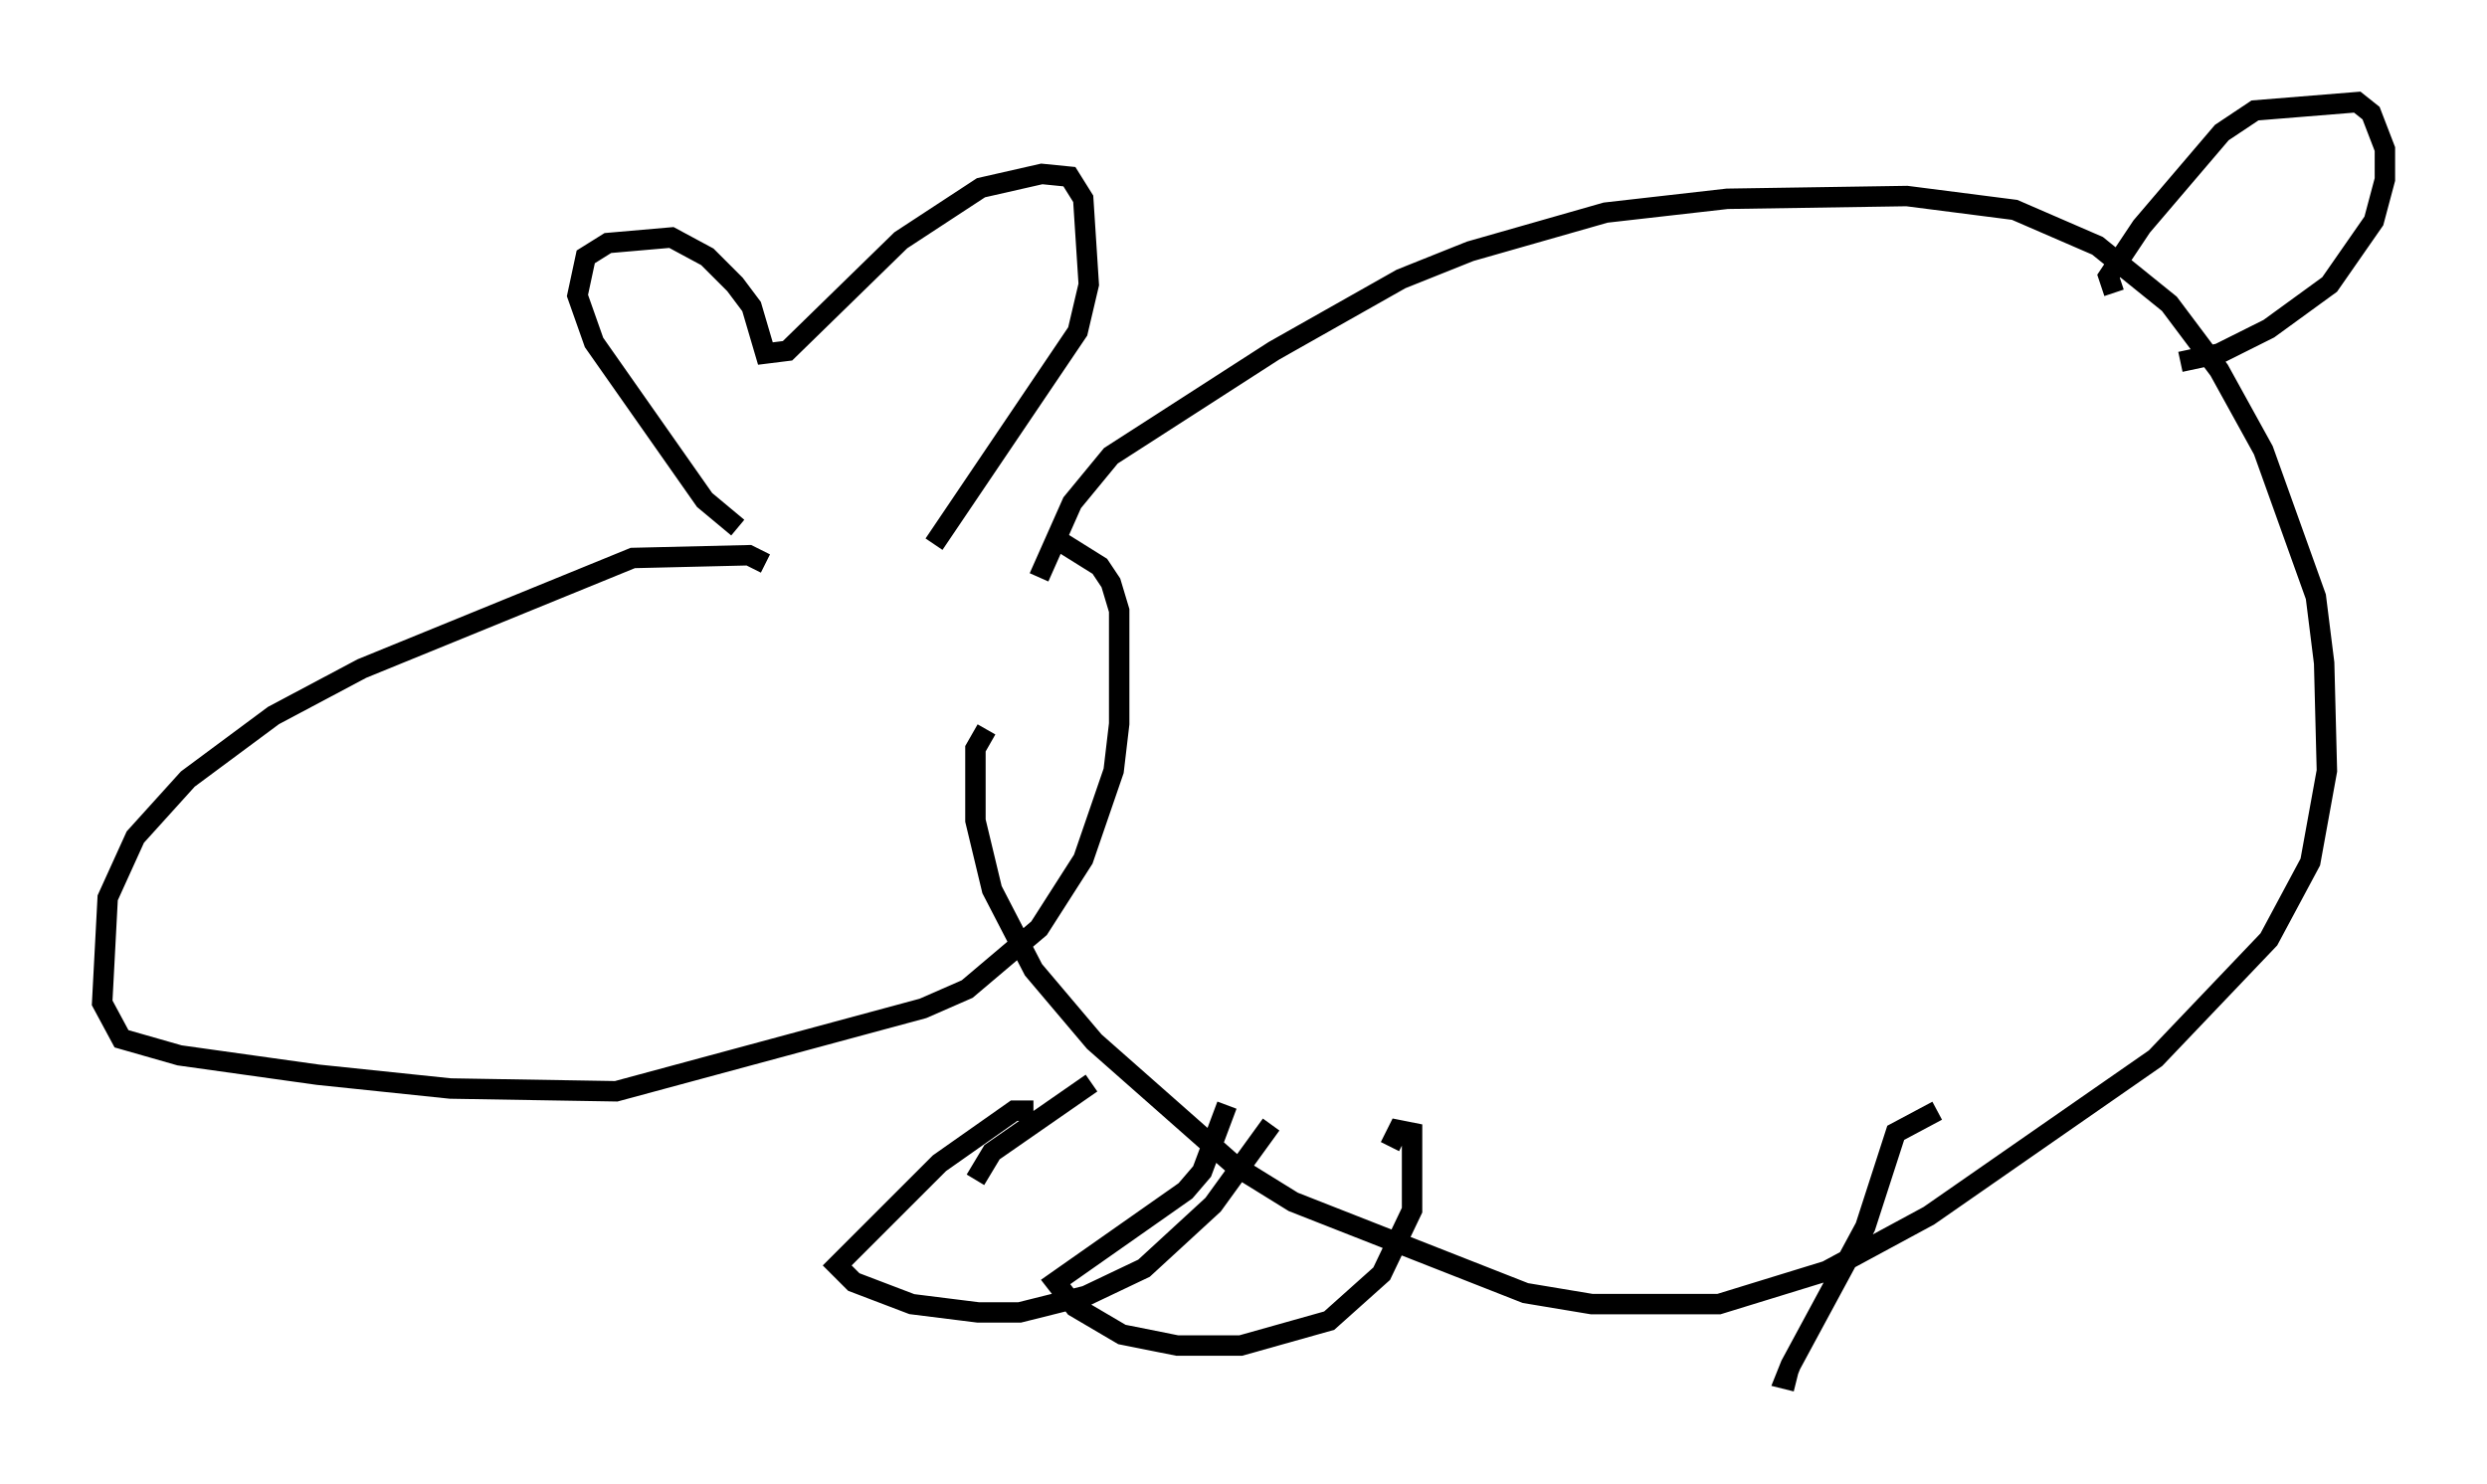 <?xml version="1.0" encoding="utf-8" ?>
<svg baseProfile="full" height="72.652" version="1.1" width="121.771" xmlns="http://www.w3.org/2000/svg" xmlns:ev="http://www.w3.org/2001/xml-events" xmlns:xlink="http://www.w3.org/1999/xlink"><defs /><rect fill="white" height="72.652" width="121.771" x="0" y="0" /><path d="M37.476, 26.109 m-1.353, -0.271 l-1.624, -1.353 -5.413, -7.713 l-0.812, -2.3 0.406, -1.894 l1.083, -0.677 3.112, -0.271 l1.759, 0.947 1.353, 1.353 l0.812, 1.083 0.677, 2.3 l1.083, -0.135 5.548, -5.413 l3.924, -2.571 2.977, -0.677 l1.353, 0.135 0.677, 1.083 l0.271, 4.195 -0.541, 2.3 l-7.036, 10.419 m-8.254, 0.947 l-0.812, -0.406 -5.683, 0.135 l-13.261, 5.413 -4.33, 2.3 l-4.195, 3.112 -2.571, 2.842 l-1.353, 2.977 -0.271, 5.142 l0.947, 1.759 2.842, 0.812 l6.766, 0.947 6.495, 0.677 l8.119, 0.135 15.02, -4.059 l2.165, -0.947 3.518, -2.977 l2.165, -3.383 1.488, -4.33 l0.271, -2.3 0.0, -5.548 l-0.406, -1.353 -0.541, -0.812 l-2.165, -1.353 m-0.812, 1.894 l1.624, -3.654 1.894, -2.3 l7.984, -5.142 6.225, -3.518 l3.383, -1.353 6.631, -1.894 l5.954, -0.677 8.796, -0.135 l5.277, 0.677 4.059, 1.759 l3.518, 2.842 2.436, 3.248 l2.165, 3.924 2.571, 7.172 l0.406, 3.248 0.135, 5.277 l-0.812, 4.465 -2.03, 3.789 l-5.548, 5.819 -11.096, 7.713 l-5.007, 2.706 -5.277, 1.624 l-6.225, 0.0 -3.248, -0.541 l-11.367, -4.465 -2.842, -1.759 l-6.901, -6.089 -2.977, -3.518 l-2.03, -3.924 -0.812, -3.383 l0.0, -3.518 0.541, -0.947 m55.209, -21.38 l-0.271, -0.812 1.624, -2.436 l3.924, -4.601 1.624, -1.083 l5.007, -0.406 0.677, 0.541 l0.677, 1.759 0.0, 1.488 l-0.541, 2.03 -2.165, 3.112 l-2.977, 2.165 -2.436, 1.218 l-1.894, 0.406 m-46.684, 36.4 l-1.218, 3.248 -0.812, 0.947 l-6.36, 4.465 0.947, 1.218 l2.3, 1.353 2.706, 0.541 l3.112, 0.0 4.33, -1.218 l2.571, -2.3 1.488, -3.112 l0.0, -3.789 -0.677, -0.135 l-0.406, 0.812 m-17.456, -1.759 l-0.947, 0.0 -3.654, 2.571 l-5.007, 5.007 0.812, 0.812 l2.842, 1.083 3.248, 0.406 l2.03, 0.0 3.248, -0.812 l2.842, -1.353 3.383, -3.112 l2.842, -3.924 m-14.479, 2.706 l0.812, -1.353 4.871, -3.383 m41.407, 1.353 l-2.03, 1.083 -1.488, 4.601 l-3.654, 6.766 -0.271, 0.677 l0.541, 0.135 " fill="none" stroke="black" stroke-width="1" /></svg>